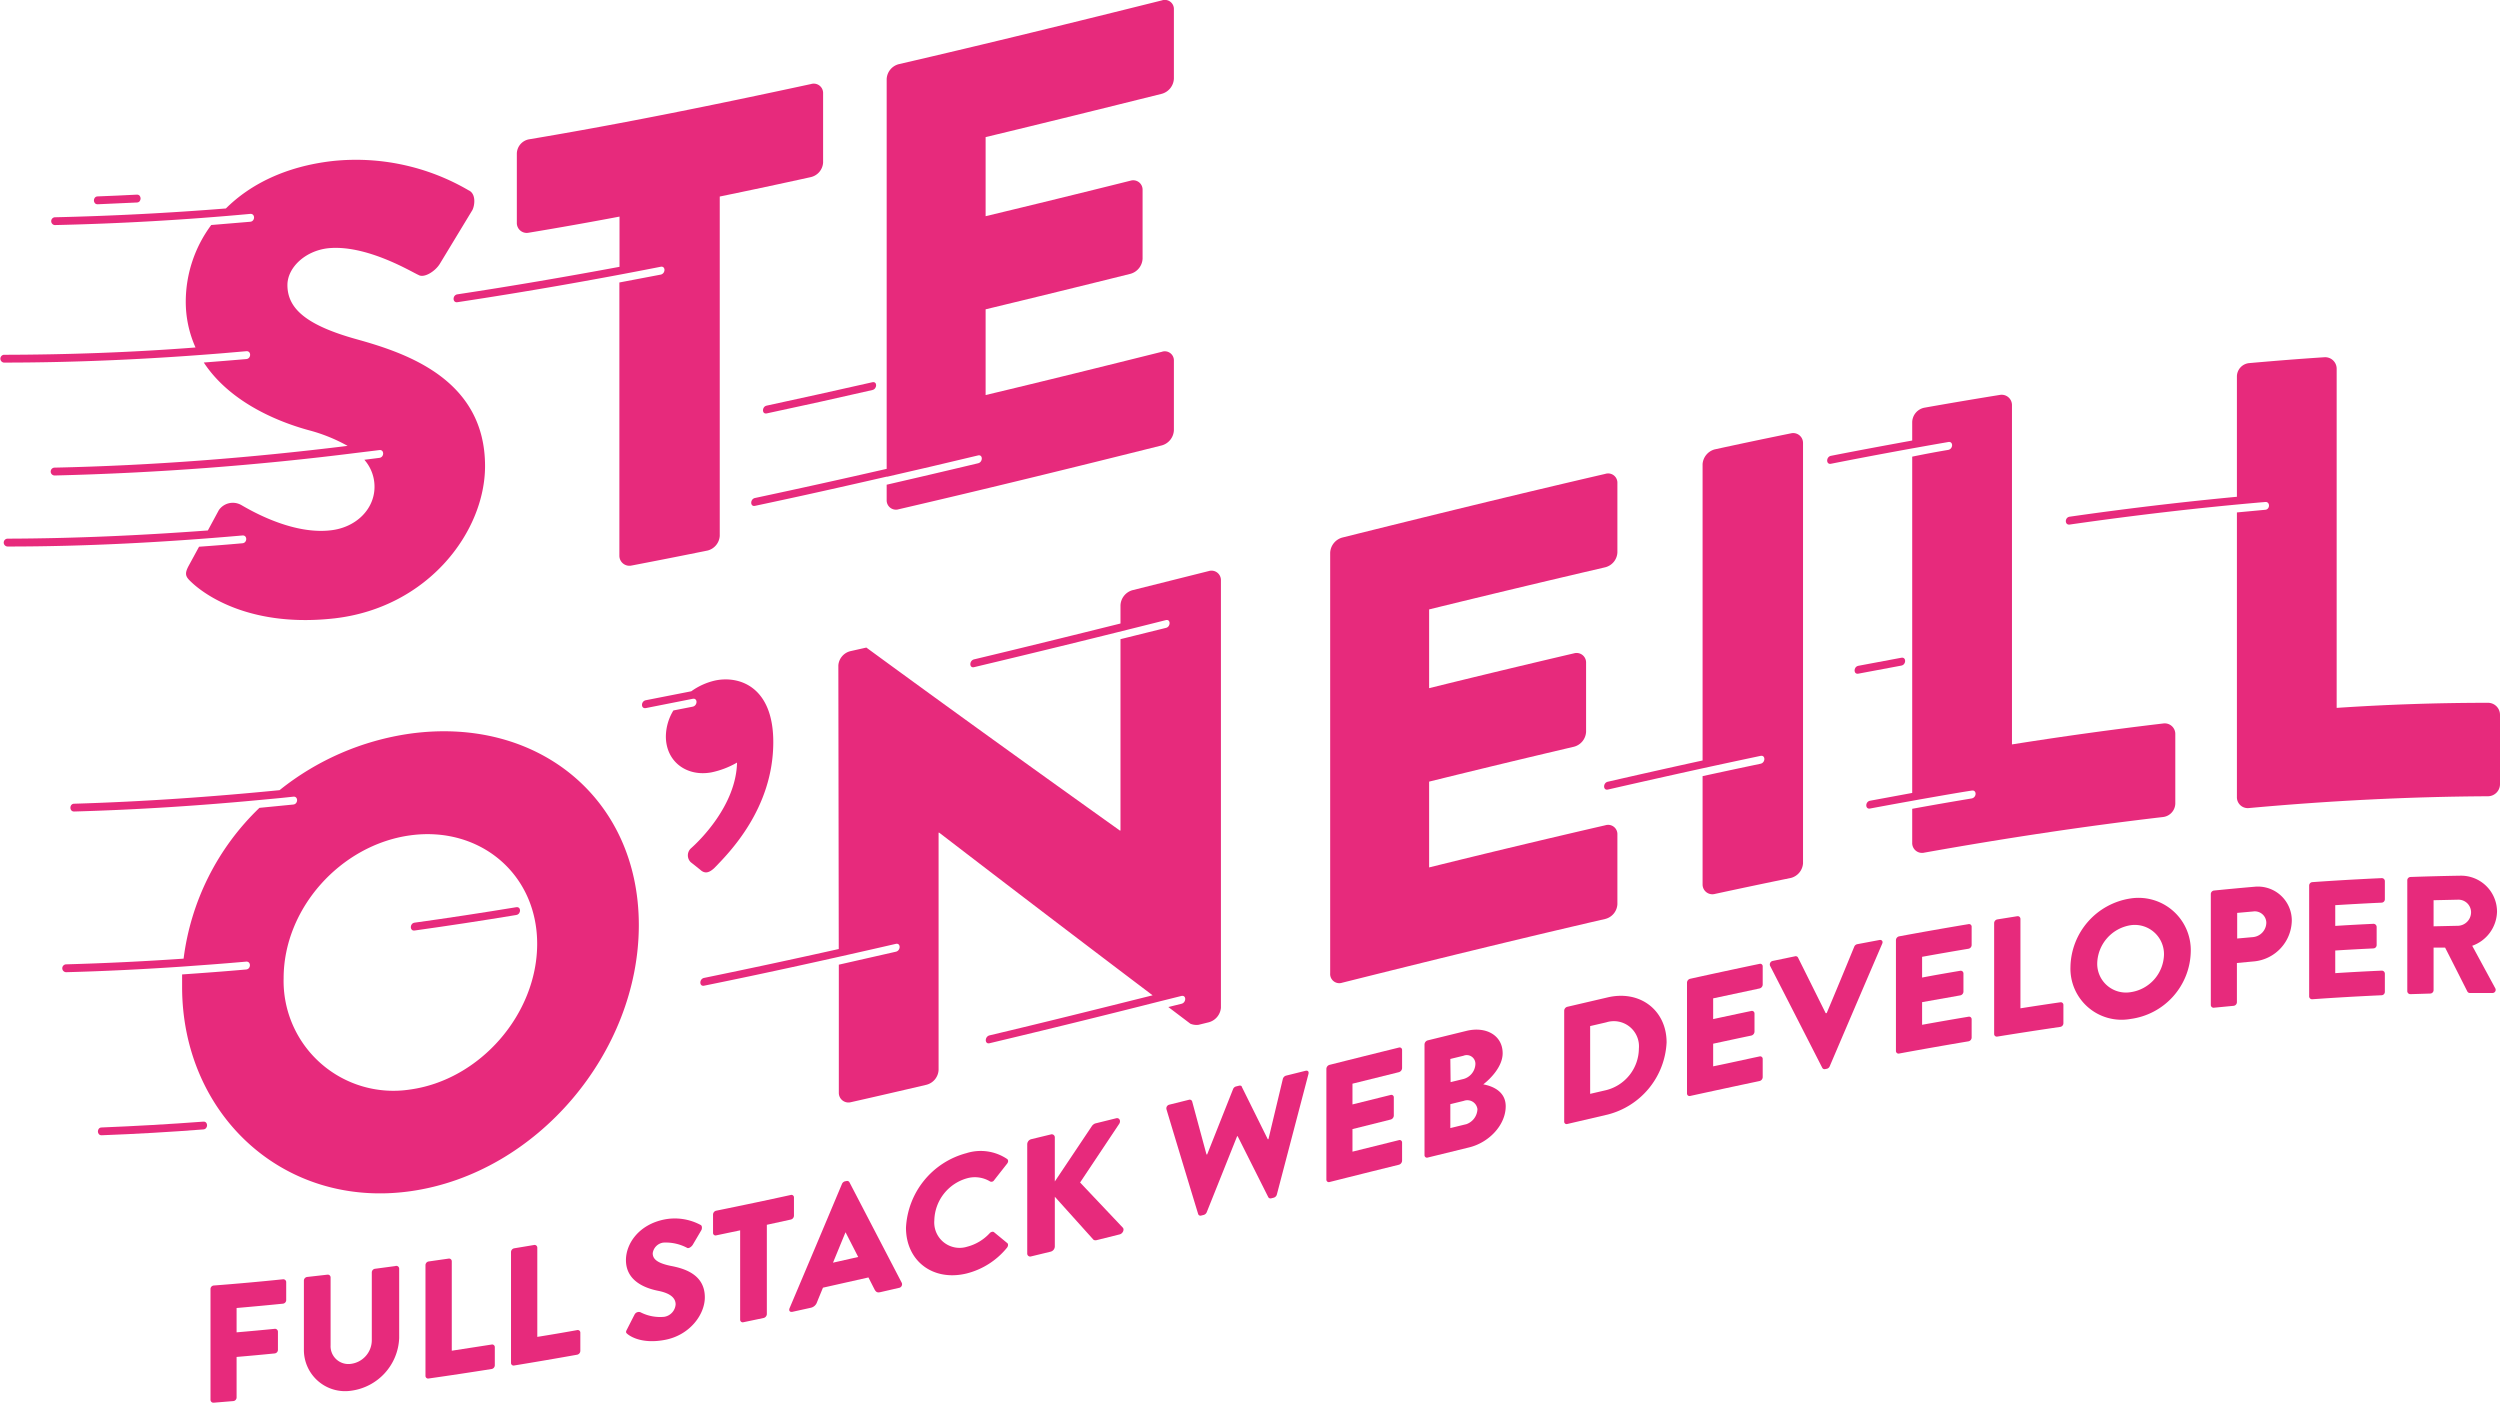 <svg xmlns="http://www.w3.org/2000/svg" viewBox="0 0 368.88 206.97"><title>Asset 1</title><path d="M198.05,145c12.94-3.24,25.88-6.42,38.82-9.41a2.37,2.37,0,0,0,1.78-2.19V123.14a1.37,1.37,0,0,0-1.78-1.37q-13,3-26,6.22V115.33q10.68-2.64,21.38-5.15a2.4,2.4,0,0,0,1.78-2.2V97.76a1.4,1.4,0,0,0-1.78-1.36q-10.69,2.5-21.38,5.14V89.92q13-3.19,26-6.22a2.37,2.37,0,0,0,1.78-2.19V71.29a1.37,1.37,0,0,0-1.78-1.37c-12.94,3-25.88,6.17-38.82,9.4a2.44,2.44,0,0,0-1.78,2.23v62.07A1.35,1.35,0,0,0,198.05,145Z" style="fill:#e72a7c"/><path d="M41.76,188.76q-5.11.53-10.23.92a.52.52,0,0,0-.47.51v16.35a.43.43,0,0,0,.47.43l2.92-.24a.54.54,0,0,0,.46-.51v-6q2.82-.24,5.64-.52a.54.54,0,0,0,.46-.51V196.5a.43.43,0,0,0-.46-.43q-2.82.28-5.64.52V193c2.28-.2,4.57-.41,6.85-.64a.54.54,0,0,0,.47-.52v-2.69A.43.43,0,0,0,41.76,188.76Z" style="fill:#e72a7c"/><path d="M58.33,186.81l-3,.4a.55.55,0,0,0-.47.53v10a3.53,3.53,0,0,1-3.08,3.5,2.63,2.63,0,0,1-3-2.75v-10a.41.41,0,0,0-.47-.41l-3,.34a.55.55,0,0,0-.47.52v10.2a6.08,6.08,0,0,0,7,6.06,8.17,8.17,0,0,0,7.06-7.77v-10.2A.42.42,0,0,0,58.33,186.81Z" style="fill:#e72a7c"/><path d="M72.54,198.39l-5.88.91V186.11a.4.4,0,0,0-.47-.4l-2.94.42a.56.56,0,0,0-.47.54V203a.39.39,0,0,0,.47.4c3.1-.44,6.19-.91,9.29-1.4a.57.57,0,0,0,.47-.54v-2.7A.39.39,0,0,0,72.54,198.39Z" style="fill:#e72a7c"/><path d="M85.16,196.26q-2.94.53-5.88,1V184.09a.4.4,0,0,0-.47-.39l-2.94.49a.58.58,0,0,0-.47.55v16.35a.38.38,0,0,0,.47.39q4.65-.76,9.29-1.59a.59.59,0,0,0,.47-.55v-2.7A.38.38,0,0,0,85.16,196.26Z" style="fill:#e72a7c"/><path d="M99,186.79c-2-.41-2.69-1-2.69-1.87a1.83,1.83,0,0,1,1.55-1.57,6.71,6.71,0,0,1,3.54.78c.22.13.66-.18.83-.48l1.27-2.16c.09-.19.14-.65-.15-.76a8.05,8.05,0,0,0-5.29-.8c-3.8.75-5.7,3.57-5.7,6,0,3,2.66,4.12,4.79,4.54,1.68.34,2.54,1,2.54,2A2,2,0,0,1,98,194.3a6.34,6.34,0,0,1-3.51-.68.71.71,0,0,0-.84.31c-.39.75-.77,1.51-1.16,2.27-.2.38-.12.46.12.66.57.46,2.35,1.46,5.56.83,3.63-.71,5.83-3.73,5.83-6.27C104,188.06,101,187.17,99,186.79Z" style="fill:#e72a7c"/><path d="M117.15,179.38v-2.69a.37.37,0,0,0-.47-.37q-5.48,1.2-11,2.32a.6.6,0,0,0-.47.57v2.69a.37.37,0,0,0,.47.38l3.53-.74v13.19a.38.38,0,0,0,.47.37l3-.63a.63.63,0,0,0,.47-.56V180.72l3.53-.77A.6.6,0,0,0,117.15,179.38Z" style="fill:#e72a7c"/><path d="M125.33,174.43a.39.39,0,0,0-.42-.17l-.25.05a.69.69,0,0,0-.42.37q-3.85,9.18-7.73,18.33c-.15.35,0,.63.42.55l2.72-.6a1.24,1.24,0,0,0,.89-.79c.29-.72.59-1.44.89-2.17l6.71-1.51.89,1.75c.23.42.42.52.87.42l2.74-.63a.54.54,0,0,0,.42-.74Zm-2.42,11.88c.62-1.49,1.23-3,1.85-4.49h0l1.87,3.65Z" style="fill:#e72a7c"/><path d="M142.72,173.85a4.32,4.32,0,0,1,3.34.46.45.45,0,0,0,.61-.15l1.93-2.46c.2-.25.2-.54,0-.69a7,7,0,0,0-6-.86,12,12,0,0,0-8.92,11c0,4.94,4,7.94,8.92,6.76a11.19,11.19,0,0,0,6-3.83c.17-.22.2-.55,0-.68l-1.92-1.58c-.15-.14-.47-.06-.64.13a6.83,6.83,0,0,1-3.32,2,3.74,3.74,0,0,1-4.86-3.86A6.61,6.61,0,0,1,142.72,173.85Z" style="fill:#e72a7c"/><path d="M159.37,174.48l5.78-8.67c.27-.44,0-.92-.45-.81l-3.11.77a1.09,1.09,0,0,0-.47.37l-5.48,8.19v-6.5a.45.45,0,0,0-.59-.44l-2.89.7a.79.79,0,0,0-.59.74v16.1a.44.44,0,0,0,.59.45l2.89-.7a.82.82,0,0,0,.59-.74v-7.36l5.71,6.35a.58.58,0,0,0,.44.06l3.41-.85c.47-.11.74-.72.47-1Z" style="fill:#e72a7c"/><path d="M192.62,158l-2.89.72a.7.7,0,0,0-.44.46l-2.13,8.91-.1,0-3.83-7.73c0-.13-.19-.22-.42-.16l-.44.11a.65.65,0,0,0-.42.37l-3.83,9.66-.1,0c-.71-2.61-1.41-5.22-2.12-7.84a.38.38,0,0,0-.45-.23l-2.89.72a.56.56,0,0,0-.44.71q2.32,7.71,4.67,15.43a.35.35,0,0,0,.44.23l.4-.1a.71.71,0,0,0,.42-.38q2.25-5.61,4.49-11.23l.08,0q2.25,4.48,4.52,9a.38.38,0,0,0,.42.17l.39-.1a.67.67,0,0,0,.45-.46l4.66-17.77C193.16,158.12,193,157.92,192.62,158Z" style="fill:#e72a7c"/><path d="M206.41,154.57q-5.11,1.26-10.23,2.55a.64.64,0,0,0-.47.58v16.36a.36.36,0,0,0,.47.35q5.12-1.29,10.23-2.55a.65.65,0,0,0,.47-.59v-2.69a.36.36,0,0,0-.47-.35l-6.85,1.7V166.6l5.64-1.41a.63.63,0,0,0,.46-.58v-2.69a.36.36,0,0,0-.46-.36l-5.64,1.4V159.9l6.85-1.7a.65.65,0,0,0,.47-.58v-2.7A.36.36,0,0,0,206.41,154.57Z" style="fill:#e72a7c"/><path d="M218.86,160c1.16-.9,2.86-2.69,2.86-4.59,0-2.6-2.39-4-5.31-3.31l-5.75,1.41a.65.65,0,0,0-.47.59v16.35a.36.36,0,0,0,.47.35l6.12-1.5c2.94-.72,5.39-3.31,5.39-6.07C222.17,161,220.17,160.24,218.86,160ZM214,156.25l1.93-.47A1.28,1.28,0,0,1,217.7,157a2.39,2.39,0,0,1-1.73,2.2l-1.93.47Zm2.25,9.65-2.25.55v-3.53l2-.49a1.5,1.5,0,0,1,2,1.23A2.45,2.45,0,0,1,216.29,165.9Z" style="fill:#e72a7c"/><path d="M237.24,147.16l-6,1.4a.62.62,0,0,0-.44.58v16.35a.35.35,0,0,0,.44.36l6-1.4a11.56,11.56,0,0,0,8.67-10.64C245.91,149.07,242,146.06,237.24,147.16ZM237,160.85l-2.37.55v-10l2.37-.55a3.71,3.71,0,0,1,4.82,3.88A6.38,6.38,0,0,1,237,160.85Z" style="fill:#e72a7c"/><path d="M259.62,142.22q-5.12,1.07-10.23,2.2a.61.61,0,0,0-.47.57v16.35a.37.37,0,0,0,.47.37q5.12-1.12,10.23-2.2a.61.61,0,0,0,.47-.57v-2.69a.37.37,0,0,0-.47-.37c-2.28.48-4.56,1-6.84,1.46V154c1.87-.4,3.75-.81,5.63-1.2a.62.62,0,0,0,.47-.57v-2.69a.38.38,0,0,0-.47-.37q-2.82.59-5.63,1.2v-3.06l6.84-1.46a.61.61,0,0,0,.47-.57v-2.69A.37.37,0,0,0,259.62,142.22Z" style="fill:#e72a7c"/><path d="M277.31,138.7l-3.29.62a.62.62,0,0,0-.42.36q-2,4.89-4.07,9.81l-.15,0-4.08-8.2a.38.38,0,0,0-.42-.19l-3.28.68a.53.53,0,0,0-.42.73q3.85,7.5,7.7,15.05a.38.38,0,0,0,.42.19l.25-.05a.6.6,0,0,0,.42-.35q3.87-9.07,7.76-18.12C277.87,138.92,277.68,138.63,277.31,138.7Z" style="fill:#e72a7c"/><path d="M290.45,136.36q-5.11.85-10.23,1.8a.59.59,0,0,0-.47.56v16.35a.38.38,0,0,0,.47.38q5.11-.94,10.23-1.8a.58.58,0,0,0,.47-.55v-2.69a.38.38,0,0,0-.47-.39q-3.42.57-6.84,1.19v-3.34l5.63-1a.58.58,0,0,0,.47-.55v-2.69a.4.4,0,0,0-.47-.39c-1.88.32-3.76.64-5.63,1v-3.06q3.42-.62,6.84-1.19a.57.57,0,0,0,.47-.55v-2.69A.38.38,0,0,0,290.45,136.36Z" style="fill:#e72a7c"/><path d="M304,147.89c-2,.29-3.92.58-5.88.89V135.59a.4.4,0,0,0-.47-.4l-2.94.47a.57.57,0,0,0-.47.54v16.35a.39.39,0,0,0,.47.4q4.64-.75,9.29-1.43a.55.55,0,0,0,.46-.54v-2.69A.39.39,0,0,0,304,147.89Z" style="fill:#e72a7c"/><path d="M314.36,132.57a10.42,10.42,0,0,0-8.86,10.11,7.54,7.54,0,0,0,8.86,7.67,10.23,10.23,0,0,0,8.89-9.91A7.71,7.71,0,0,0,314.36,132.57Zm0,13.83a4.24,4.24,0,0,1-4.91-4.27,5.84,5.84,0,0,1,4.91-5.61,4.31,4.31,0,0,1,4.94,4.36A5.75,5.75,0,0,1,314.36,146.4Z" style="fill:#e72a7c"/><path d="M332.67,130.84c-2,.17-4,.36-6,.56a.53.53,0,0,0-.46.52v16.35a.41.41,0,0,0,.46.42l2.92-.28a.55.55,0,0,0,.47-.52v-5.8l2.59-.24a6.16,6.16,0,0,0,5.51-6A5,5,0,0,0,332.67,130.84Zm-.22,7.43-2.35.21V134.7l2.35-.21a1.7,1.7,0,0,1,1.95,1.65A2.17,2.17,0,0,1,332.45,138.27Z" style="fill:#e72a7c"/><path d="M351.42,129.57q-5.12.23-10.23.59a.51.51,0,0,0-.47.5V147a.43.43,0,0,0,.47.44q5.12-.36,10.23-.59a.5.5,0,0,0,.47-.49v-2.69a.45.45,0,0,0-.47-.45q-3.42.15-6.85.37v-3.34c1.88-.12,3.76-.22,5.64-.31a.5.5,0,0,0,.47-.49v-2.69a.47.47,0,0,0-.47-.45c-1.88.09-3.76.19-5.64.31v-3.06c2.29-.14,4.57-.27,6.85-.37a.5.5,0,0,0,.47-.49V130A.45.45,0,0,0,351.42,129.57Z" style="fill:#e72a7c"/><path d="M368.44,134.5a5.31,5.31,0,0,0-5.39-5.29q-3.69.06-7.38.19a.49.49,0,0,0-.47.49v16.35a.45.45,0,0,0,.47.45l2.94-.09a.51.51,0,0,0,.47-.48v-6.3l1.7,0c1.1,2.15,2.19,4.32,3.29,6.49a.42.42,0,0,0,.39.21l3.29,0a.47.47,0,0,0,.42-.72l-3.39-6.25A5.47,5.47,0,0,0,368.44,134.5Zm-5.71,2.1-3.65.08v-3.85l3.65-.08a1.86,1.86,0,0,1,1.88,1.85A2,2,0,0,1,362.73,136.6Z" style="fill:#e72a7c"/><path d="M94.26,136.5c0-18.78-15-30.84-33.75-28.25a39.71,39.71,0,0,0-19.26,8.34c-10.1,1-20.2,1.7-30.3,2-.74,0-.75,1.18,0,1.15,9.58-.27,19.15-.9,28.73-1.83h0q1.8-.16,3.6-.36c.74-.08.74,1.08,0,1.16l-5,.49a37.3,37.3,0,0,0-11.19,22.25q-8.66.6-17.32.84a.58.58,0,0,0,0,1.16c5.73-.15,11.46-.44,17.19-.83h0l4.25-.31c1.71-.13,3.41-.27,5.11-.42.74-.06.74,1.09,0,1.16-3.15.28-6.3.51-9.45.73,0,.61,0,1.22,0,1.84,0,18.74,14.91,32.77,33.66,30.15S94.26,155.22,94.26,136.5ZM60.51,160.76a16.2,16.2,0,0,1-18.66-16.42c0-10.32,8.44-19.67,18.66-21.08s18.75,5.63,18.75,16S70.82,159.34,60.51,160.76Z" style="fill:#e72a7c"/><path d="M237.25,116.5q7-1.6,14-3.14c2.84-.62,5.69-1.23,8.53-1.83.74-.15.74,1,0,1.16-2.85.6-5.71,1.21-8.56,1.83v16a1.44,1.44,0,0,0,1.78,1.39q5.63-1.22,11.26-2.37a2.4,2.4,0,0,0,1.78-2.14V65.36a1.45,1.45,0,0,0-1.78-1.42q-5.62,1.14-11.26,2.37a2.43,2.43,0,0,0-1.78,2.16v43.74q-7,1.53-14,3.14C236.51,115.52,236.51,116.67,237.25,116.5Z" style="fill:#e72a7c"/><path d="M367.1,103.7q-11.16,0-22.32.75V54.38A1.7,1.7,0,0,0,343,52.71c-3.72.24-7.44.54-11.16.87a2,2,0,0,0-1.78,2V73.3q-12.35,1.17-24.68,2.94c-.75.11-.75,1.26,0,1.16,9.62-1.38,19.24-2.51,28.86-3.33.74-.07.74,1.09,0,1.15l-4.18.39v42a1.6,1.6,0,0,0,1.78,1.62c11.75-1.07,23.51-1.68,35.26-1.74a1.79,1.79,0,0,0,1.78-1.79V105.47A1.77,1.77,0,0,0,367.1,103.7Z" style="fill:#e72a7c"/><path d="M174.33,148.11l-1.94.48,3.25,2.46a2.33,2.33,0,0,0,1.22.16l1.5-.37a2.44,2.44,0,0,0,1.79-2.14V85.6a1.39,1.39,0,0,0-1.79-1.34l-11.25,2.82a2.43,2.43,0,0,0-1.78,2.22V92c-7.2,1.79-14.4,3.57-21.6,5.29-.74.18-.74,1.33,0,1.15q14.15-3.37,28.29-6.94c.74-.19.74,1,0,1.15l-6.69,1.66v28.24l-.09,0c-12.47-8.9-24.94-17.87-37.41-27l-2.35.53a2.34,2.34,0,0,0-1.78,2.09l.06,41.86q-9.93,2.22-19.86,4.26c-.75.15-.75,1.31,0,1.15,9.42-1.91,18.85-4,28.28-6.17.75-.17.75,1,0,1.16l-8.41,1.91,0,18.91a1.42,1.42,0,0,0,1.78,1.38q5.58-1.26,11.15-2.57a2.38,2.38,0,0,0,1.79-2.2v-35l.09,0q15.75,12.1,31.49,24c-8,2-16,4-24.06,5.91-.74.18-.74,1.34,0,1.16q12.6-3,25.2-6.2h0l3.09-.77C175.07,146.77,175.07,147.93,174.33,148.11Z" style="fill:#e72a7c"/><path d="M30,165.5q-7.5.56-15,.86c-.74,0-.74,1.18,0,1.15q7.5-.28,15-.86C30.74,166.6,30.74,165.44,30,165.5Z" style="fill:#e72a7c"/><path d="M61.17,137.3q7.52-1.05,15-2.29c.75-.12.75-1.27,0-1.15-5,.82-10,1.59-15,2.28C60.43,136.25,60.43,137.4,61.17,137.3Z" style="fill:#e72a7c"/><path d="M14.41,30.14c1.93-.08,3.85-.16,5.78-.26.74,0,.74-1.2,0-1.16-1.93.1-3.85.19-5.78.26C13.67,29,13.67,30.16,14.41,30.14Z" style="fill:#e72a7c"/><path d="M78,34.34q6.7-1.11,13.41-2.38v7.41c-8,1.49-16,2.86-23.92,4.06-.75.11-.75,1.27,0,1.16q15-2.27,30-5.23c.74-.14.74,1,0,1.16l-6.1,1.16V82a1.48,1.48,0,0,0,1.78,1.45q5.63-1.08,11.25-2.22a2.39,2.39,0,0,0,1.78-2.15V29q6.7-1.38,13.41-2.86A2.35,2.35,0,0,0,121.45,24V13.78a1.38,1.38,0,0,0-1.78-1.38c-13.88,3-27.75,5.84-41.63,8.16a2.19,2.19,0,0,0-1.78,2.08V32.86A1.46,1.46,0,0,0,78,34.34Z" style="fill:#e72a7c"/><path d="M102,125.13a1.41,1.41,0,0,0-.09,2.08l1.41,1.12c.74.7,1.4.37,2.06-.23,2.15-2.21,8.72-8.76,8.72-18.61,0-8.16-5-9.81-8.53-9.09A9.67,9.67,0,0,0,102,102l-6.71,1.32c-.75.15-.75,1.3,0,1.16l5.05-1,1.87-.37c.75-.15.75,1,0,1.16l-2.85.56a7.51,7.51,0,0,0-1.11,3.82c0,3.75,3.09,6,6.75,5.31a12.77,12.77,0,0,0,3.75-1.44C108.61,118.91,103.07,124.18,102,125.13Z" style="fill:#e72a7c"/><path d="M111.4,74.64c6.48-1.37,12.95-2.82,19.43-4.31h0l.12,0,6.53-1.51,6.83-1.62c.74-.18.74,1,0,1.16q-6.75,1.61-13.48,3.16v2.25a1.37,1.37,0,0,0,1.78,1.37c12.94-3,25.88-6.18,38.82-9.42a2.44,2.44,0,0,0,1.78-2.23V53.24a1.34,1.34,0,0,0-1.78-1.33c-8.66,2.16-17.32,4.31-26,6.38V45.64q10.7-2.58,21.38-5.24a2.44,2.44,0,0,0,1.78-2.23V28a1.38,1.38,0,0,0-1.78-1.34q-10.68,2.67-21.38,5.24V20.23c8.66-2.08,17.32-4.23,26-6.39a2.44,2.44,0,0,0,1.78-2.23V1.39A1.34,1.34,0,0,0,171.43.06c-12.94,3.23-25.88,6.42-38.82,9.41a2.38,2.38,0,0,0-1.78,2.2V69.18q-9.72,2.23-19.43,4.3C110.66,73.64,110.66,74.8,111.4,74.64Z" style="fill:#e72a7c"/><path d="M113.13,61q7.8-1.66,15.59-3.45c.74-.17.74-1.32,0-1.15q-7.8,1.77-15.59,3.45C112.39,60,112.39,61.15,113.13,61Z" style="fill:#e72a7c"/><path d="M35.77,80.16c-2.13.19-4.27.36-6.4.51l-1.49,2.74c-.75,1.36-.47,1.72.47,2.59,2.16,2,8.91,6.63,21.1,5.23C63.23,89.59,71.57,78.4,71.57,68.77,71.57,56,60,52.11,52.63,50.06s-10.22-4.49-10.22-8c0-2.53,2.54-5,5.91-5.42,5.72-.64,12.57,3.58,13.41,3.92.84.54,2.53-.55,3.19-1.67L69.7,31c.37-.72.56-2.43-.56-2.92a32.93,32.93,0,0,0-20.07-4.32c-6.9.79-12.14,3.42-15.74,7Q20.69,31.77,8.06,32.06a.58.58,0,0,0,0,1.15q14.43-.32,28.87-1.65c.74-.06.74,1.09,0,1.16l-5.76.48a19,19,0,0,0-3.76,11.24,16.47,16.47,0,0,0,1.44,6.83C19.42,52,10,52.33.56,52.35a.58.58,0,0,0,0,1.15c10.73,0,21.46-.5,32.18-1.37l3.61-.31c.74-.06.74,1.09,0,1.16-2.09.18-4.19.35-6.28.51,3.54,5.4,10,8.49,15.53,10a24.49,24.49,0,0,1,5.69,2.3C36.88,67.57,22.47,68.69,8.06,69a.58.58,0,0,0,0,1.16,441.18,441.18,0,0,0,44.65-3.35h0l3.27-.4c.74-.1.74,1.06,0,1.15l-2.22.28a6,6,0,0,1,1.5,4c0,3.28-2.72,6-6.47,6.41-6.19.73-12.94-3.64-13.32-3.8a2.51,2.51,0,0,0-3.18.82l-1.62,3C20.83,79,11,79.45,1.13,79.48a.58.58,0,0,0,0,1.16c11.55,0,23.1-.62,34.64-1.63C36.52,78.94,36.52,80.1,35.77,80.16Z" style="fill:#e72a7c"/><path d="M270.16,68.43q8.65-1.71,17.32-3.21c.74-.13.74,1,0,1.16-1.78.3-3.55.63-5.33,1V117l-6.22,1.15c-.74.14-.74,1.29,0,1.15,2.08-.39,4.15-.77,6.23-1.14.95-.18,1.9-.34,2.86-.51,2-.35,4-.7,5.92-1,.75-.12.75,1,0,1.16q-4.4.73-8.79,1.53v5a1.45,1.45,0,0,0,1.78,1.47c11.76-2.1,23.51-3.89,35.26-5.26a2.05,2.05,0,0,0,1.78-2V108.33a1.56,1.56,0,0,0-1.78-1.58q-11.16,1.32-22.32,3.09V59.77a1.52,1.52,0,0,0-1.78-1.5q-5.58.9-11.16,1.89a2.23,2.23,0,0,0-1.78,2.1V65c-4,.73-8,1.47-12,2.26C269.42,67.42,269.42,68.58,270.16,68.43Z" style="fill:#e72a7c"/><path d="M280.55,97.05l-6.35,1.19c-.74.15-.74,1.3,0,1.16,2.12-.41,4.23-.8,6.35-1.19C281.29,98.07,281.3,96.92,280.55,97.05Z" style="fill:#e72a7c"/></svg>